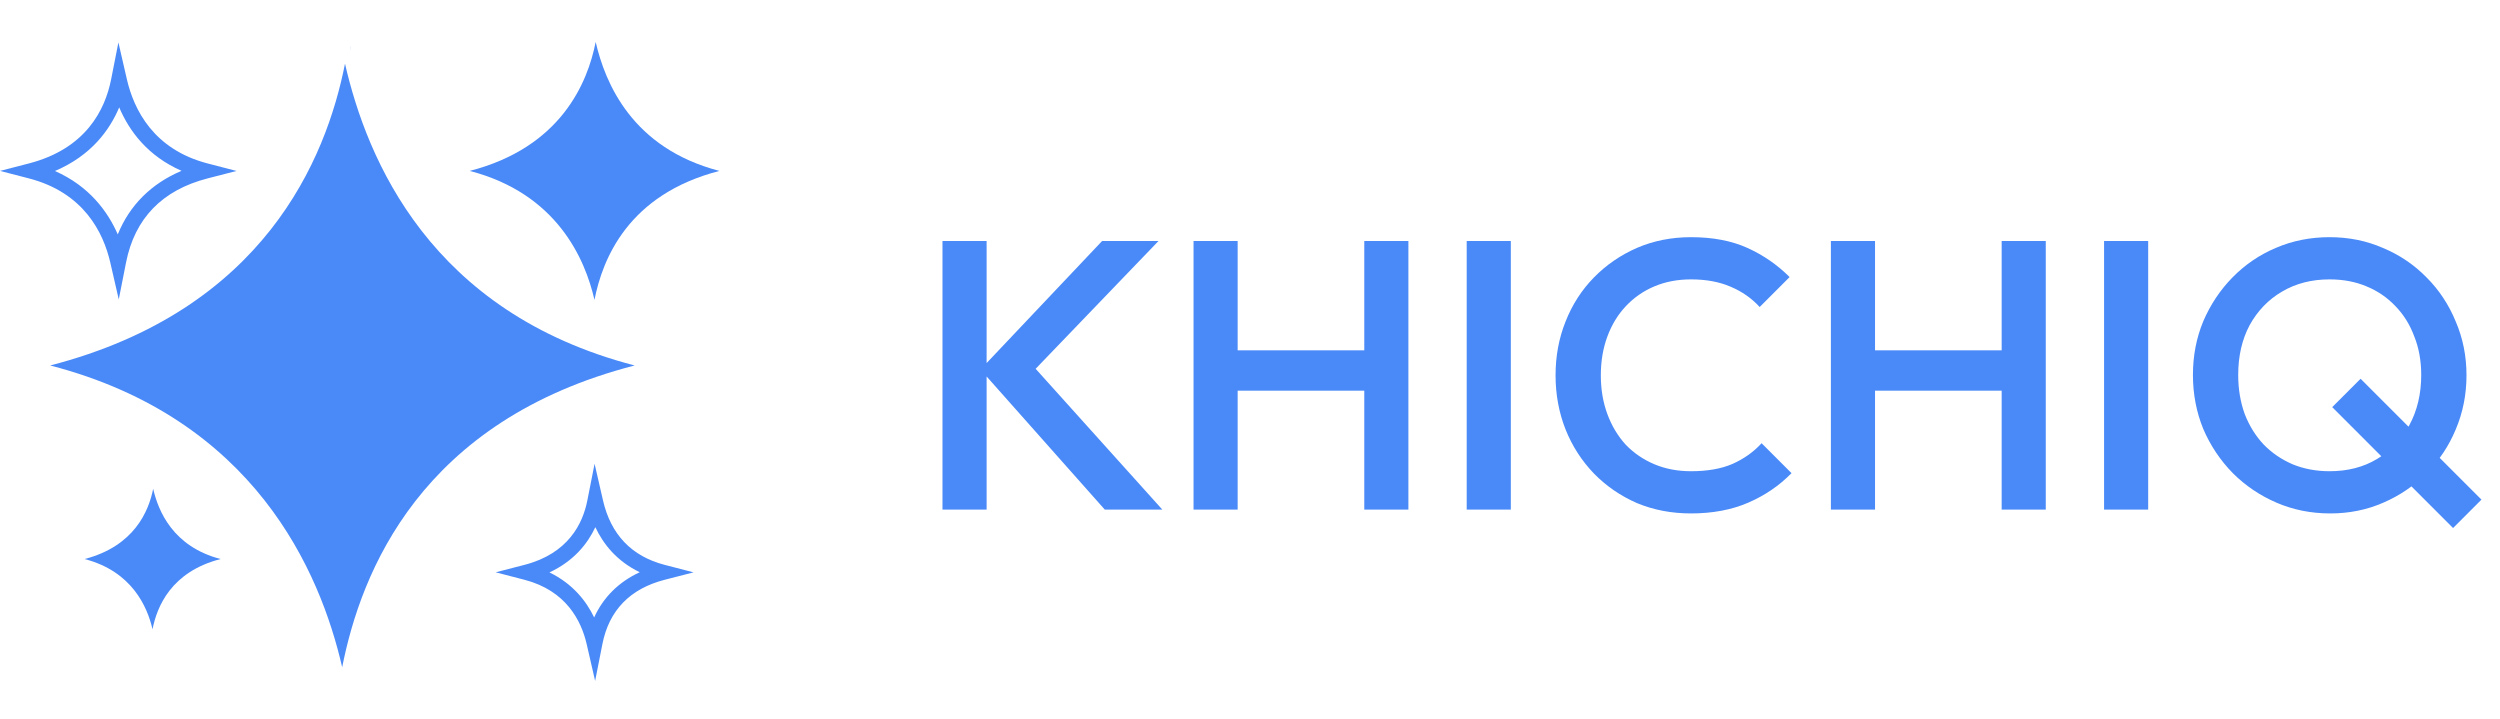 <svg width="139" height="40" viewBox="0 0 139 40" fill="none" xmlns="http://www.w3.org/2000/svg">
<path d="M61.426 28.334L54.514 20.547L61.277 13.4H64.413L56.946 21.166L56.968 19.822L64.626 28.334H61.426ZM52.402 28.334V13.4H54.856V28.334H52.402ZM66.361 28.334V13.4H68.814V28.334H66.361ZM75.854 28.334V13.4H78.307V28.334H75.854ZM68.046 21.72V19.48H76.387V21.72H68.046ZM81.548 28.334V13.4H84.002V28.334H81.548ZM94.02 28.547C92.939 28.547 91.936 28.355 91.012 27.971C90.102 27.573 89.305 27.025 88.622 26.328C87.94 25.617 87.413 24.799 87.044 23.875C86.674 22.936 86.489 21.933 86.489 20.867C86.489 19.8 86.674 18.805 87.044 17.88C87.413 16.942 87.94 16.124 88.622 15.427C89.305 14.73 90.102 14.182 91.012 13.784C91.936 13.386 92.939 13.187 94.02 13.187C95.229 13.187 96.274 13.386 97.156 13.784C98.037 14.182 98.82 14.723 99.502 15.405L97.838 17.07C97.397 16.586 96.857 16.209 96.217 15.939C95.591 15.669 94.859 15.534 94.02 15.534C93.28 15.534 92.605 15.662 91.993 15.918C91.382 16.174 90.848 16.543 90.393 17.027C89.952 17.496 89.611 18.058 89.369 18.712C89.127 19.366 89.006 20.085 89.006 20.867C89.006 21.649 89.127 22.367 89.369 23.021C89.611 23.676 89.952 24.245 90.393 24.728C90.848 25.198 91.382 25.56 91.993 25.816C92.605 26.072 93.28 26.2 94.02 26.2C94.93 26.2 95.698 26.065 96.324 25.795C96.964 25.51 97.504 25.126 97.945 24.643L99.609 26.307C98.926 27.004 98.123 27.551 97.198 27.95C96.274 28.348 95.214 28.547 94.02 28.547ZM101.798 28.334V13.4H104.252V28.334H101.798ZM111.292 28.334V13.4H113.745V28.334H111.292ZM103.484 21.72V19.48H111.825V21.72H103.484ZM116.986 28.334V13.4H119.439V28.334H116.986ZM129.564 28.547C128.497 28.547 127.502 28.348 126.577 27.95C125.653 27.551 124.842 27.004 124.145 26.307C123.448 25.596 122.901 24.778 122.503 23.854C122.119 22.915 121.927 21.912 121.927 20.846C121.927 19.779 122.119 18.783 122.503 17.859C122.901 16.934 123.441 16.124 124.124 15.427C124.821 14.716 125.624 14.168 126.535 13.784C127.459 13.386 128.455 13.187 129.521 13.187C130.588 13.187 131.576 13.386 132.487 13.784C133.411 14.168 134.222 14.716 134.919 15.427C135.615 16.124 136.156 16.942 136.54 17.88C136.938 18.805 137.137 19.8 137.137 20.867C137.137 21.933 136.938 22.936 136.54 23.875C136.156 24.799 135.615 25.61 134.919 26.307C134.236 27.004 133.432 27.551 132.508 27.95C131.598 28.348 130.616 28.547 129.564 28.547ZM129.521 26.2C130.531 26.2 131.413 25.973 132.167 25.517C132.935 25.062 133.532 24.437 133.959 23.64C134.399 22.829 134.62 21.898 134.62 20.846C134.62 20.063 134.492 19.352 134.236 18.712C133.994 18.058 133.646 17.496 133.191 17.027C132.735 16.543 132.195 16.174 131.569 15.918C130.958 15.662 130.275 15.534 129.521 15.534C128.526 15.534 127.644 15.761 126.876 16.216C126.122 16.657 125.525 17.276 125.084 18.072C124.657 18.869 124.444 19.793 124.444 20.846C124.444 21.628 124.565 22.353 124.807 23.021C125.063 23.676 125.411 24.238 125.852 24.707C126.307 25.176 126.847 25.546 127.473 25.816C128.099 26.072 128.782 26.2 129.521 26.2ZM136.391 29.358L129.671 22.637L131.249 21.059L137.969 27.779L136.391 29.358Z" fill="#4A8AF8"/>
<g clip-path="url(#clip0_72_885)">
<path d="M19.511 2.864V2.552C19.511 2.552 19.503 2.666 19.511 2.864Z" fill="#4A8AF8"/>
<path d="M19.5 2.552V2.864C19.509 2.666 19.5 2.552 19.5 2.552Z" fill="#4A8AF8"/>
<path d="M19.182 3.54C18.135 8.849 14.671 17.248 2.792 20.32C14.135 23.262 17.8 31.761 19.025 37.1C20.074 31.789 23.39 23.386 35.287 20.32C23.925 17.369 20.408 8.874 19.182 3.54Z" fill="#4A8AF8"/>
<path d="M33.053 16.673C33.501 14.404 34.918 10.814 40.001 9.503C35.146 8.242 33.644 4.613 33.12 2.333C32.672 4.602 31.192 8.192 26.116 9.503C30.963 10.761 32.529 14.393 33.053 16.673Z" fill="#4A8AF8"/>
<path d="M8.516 27.176C8.273 28.412 7.466 30.367 4.701 31.082C7.341 31.767 8.195 33.746 8.48 34.988C8.724 33.752 9.496 31.795 12.266 31.082C9.621 30.395 8.802 28.418 8.516 27.176Z" fill="#4A8AF8"/>
<path d="M33.527 27.823L33.059 25.786L32.654 27.835C32.401 29.118 31.59 30.778 29.162 31.406L27.559 31.82L29.161 32.236C31.479 32.838 32.322 34.517 32.621 35.821L33.089 37.859L33.494 35.808C33.864 33.935 35.029 32.733 36.956 32.236L38.562 31.823L36.958 31.407C35.118 30.929 33.964 29.722 33.527 27.823ZM33.035 34.329C32.603 33.43 31.851 32.457 30.549 31.826C31.919 31.19 32.679 30.212 33.101 29.311C33.547 30.26 34.3 31.204 35.568 31.815C34.402 32.357 33.547 33.206 33.035 34.329Z" fill="#4A8AF8"/>
<path d="M6.135 14.61L6.603 16.648L7.008 14.597C7.492 12.143 9.018 10.569 11.544 9.919L13.15 9.505L11.545 9.088C8.543 8.309 7.445 6.107 7.052 4.398L6.583 2.359L6.179 4.41C5.847 6.091 4.785 8.266 1.604 9.088L0.001 9.503L1.604 9.918C4.639 10.705 5.744 12.903 6.135 14.61ZM6.628 5.971C7.198 7.313 8.231 8.681 10.093 9.498C8.409 10.211 7.208 11.409 6.548 13.032C6 11.778 4.975 10.353 3.054 9.508C5.071 8.652 6.101 7.225 6.628 5.971Z" fill="#4A8AF8"/>
</g>
<defs>
<clipPath id="clip0_72_885">
<rect width="40" height="40" fill="white"/>
</clipPath>
</defs>
</svg>
